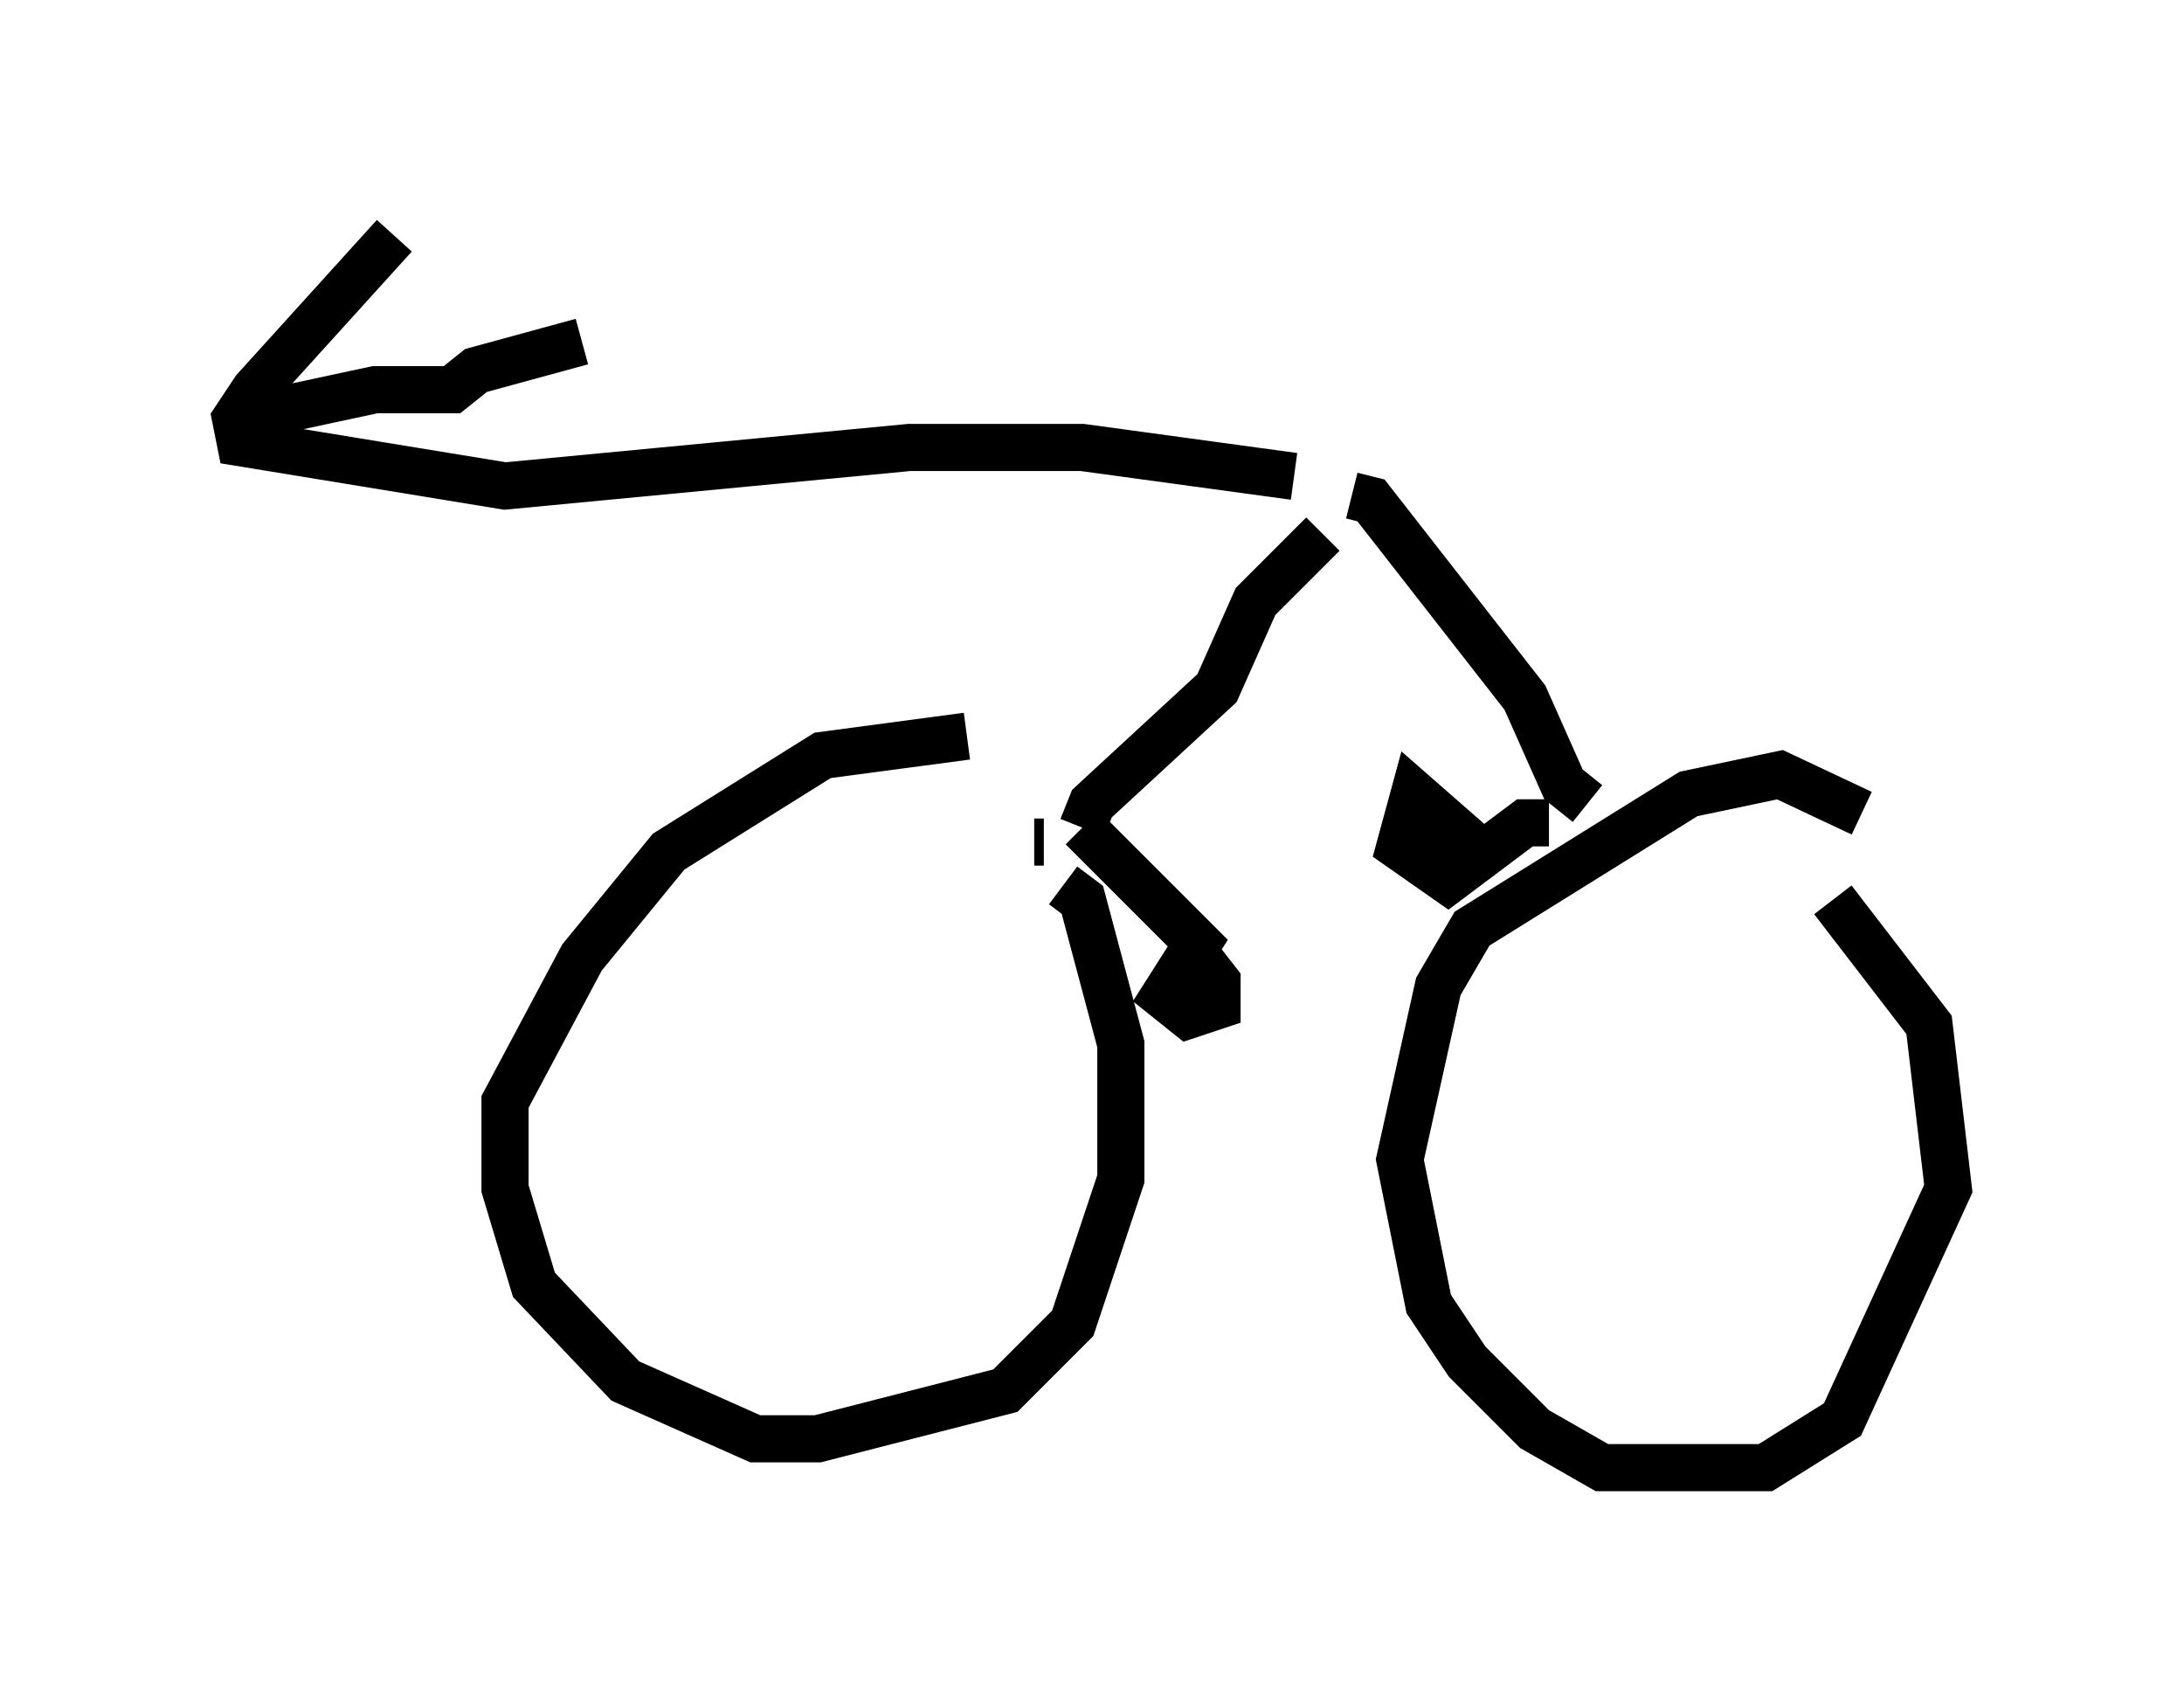 <?xml version="1.0" encoding="utf-8" ?>
<svg baseProfile="full" height="36.134" version="1.1" width="46.342" xmlns="http://www.w3.org/2000/svg" xmlns:ev="http://www.w3.org/2001/xml-events" xmlns:xlink="http://www.w3.org/1999/xlink"><defs /><rect fill="white" height="36.134" width="46.342" x="0" y="0" /><path d="M22.763, 17.148 m-2.246, -1.531 l-3.063, 0.408 -3.267, 2.042 l-1.838, 2.246 -1.633, 3.063 l0.0, 1.838 0.613, 2.042 l1.94, 2.042 2.756, 1.225 l1.327, 0.0 3.981, -1.021 l1.429, -1.429 1.021, -3.063 l0.0, -2.858 -0.817, -3.063 l-0.408, -0.306 m16.946, -1.531 l-1.735, -0.817 -1.94, 0.408 l-4.594, 2.858 -0.715, 1.225 l-0.817, 3.675 0.613, 3.063 l0.817, 1.225 1.429, 1.429 l1.429, 0.817 3.471, 0.0 l1.633, -1.021 2.246, -4.9 l-0.408, -3.471 -2.042, -2.654 m-5.206, -2.042 l-0.51, -0.408 -0.817, -1.838 l-3.267, -4.185 -0.408, -0.102 m-5.717, 7.044 l0.204, -0.51 2.654, -2.45 l0.817, -1.838 1.429, -1.429 m-6.125, 6.533 l0.204, 0.0 m0.817, -0.306 l2.45, 2.45 -0.715, 1.123 l0.51, 0.408 0.613, -0.204 l0.0, -0.51 -0.715, -0.919 m7.758, -2.45 l-0.51, 0.0 -1.633, 1.225 l-1.021, -0.715 0.306, -1.123 l0.817, 0.715 -0.51, 0.715 m-2.858, -8.167 l-4.492, -0.613 -3.675, 0.0 l-8.575, 0.817 -5.615, -0.919 l-0.102, -0.51 0.408, -0.613 l2.96, -3.267 m-3.267, 3.879 l2.858, -0.613 1.633, 0.0 l0.51, -0.408 2.246, -0.613 " fill="none" stroke="black" stroke-width="1" /></svg>